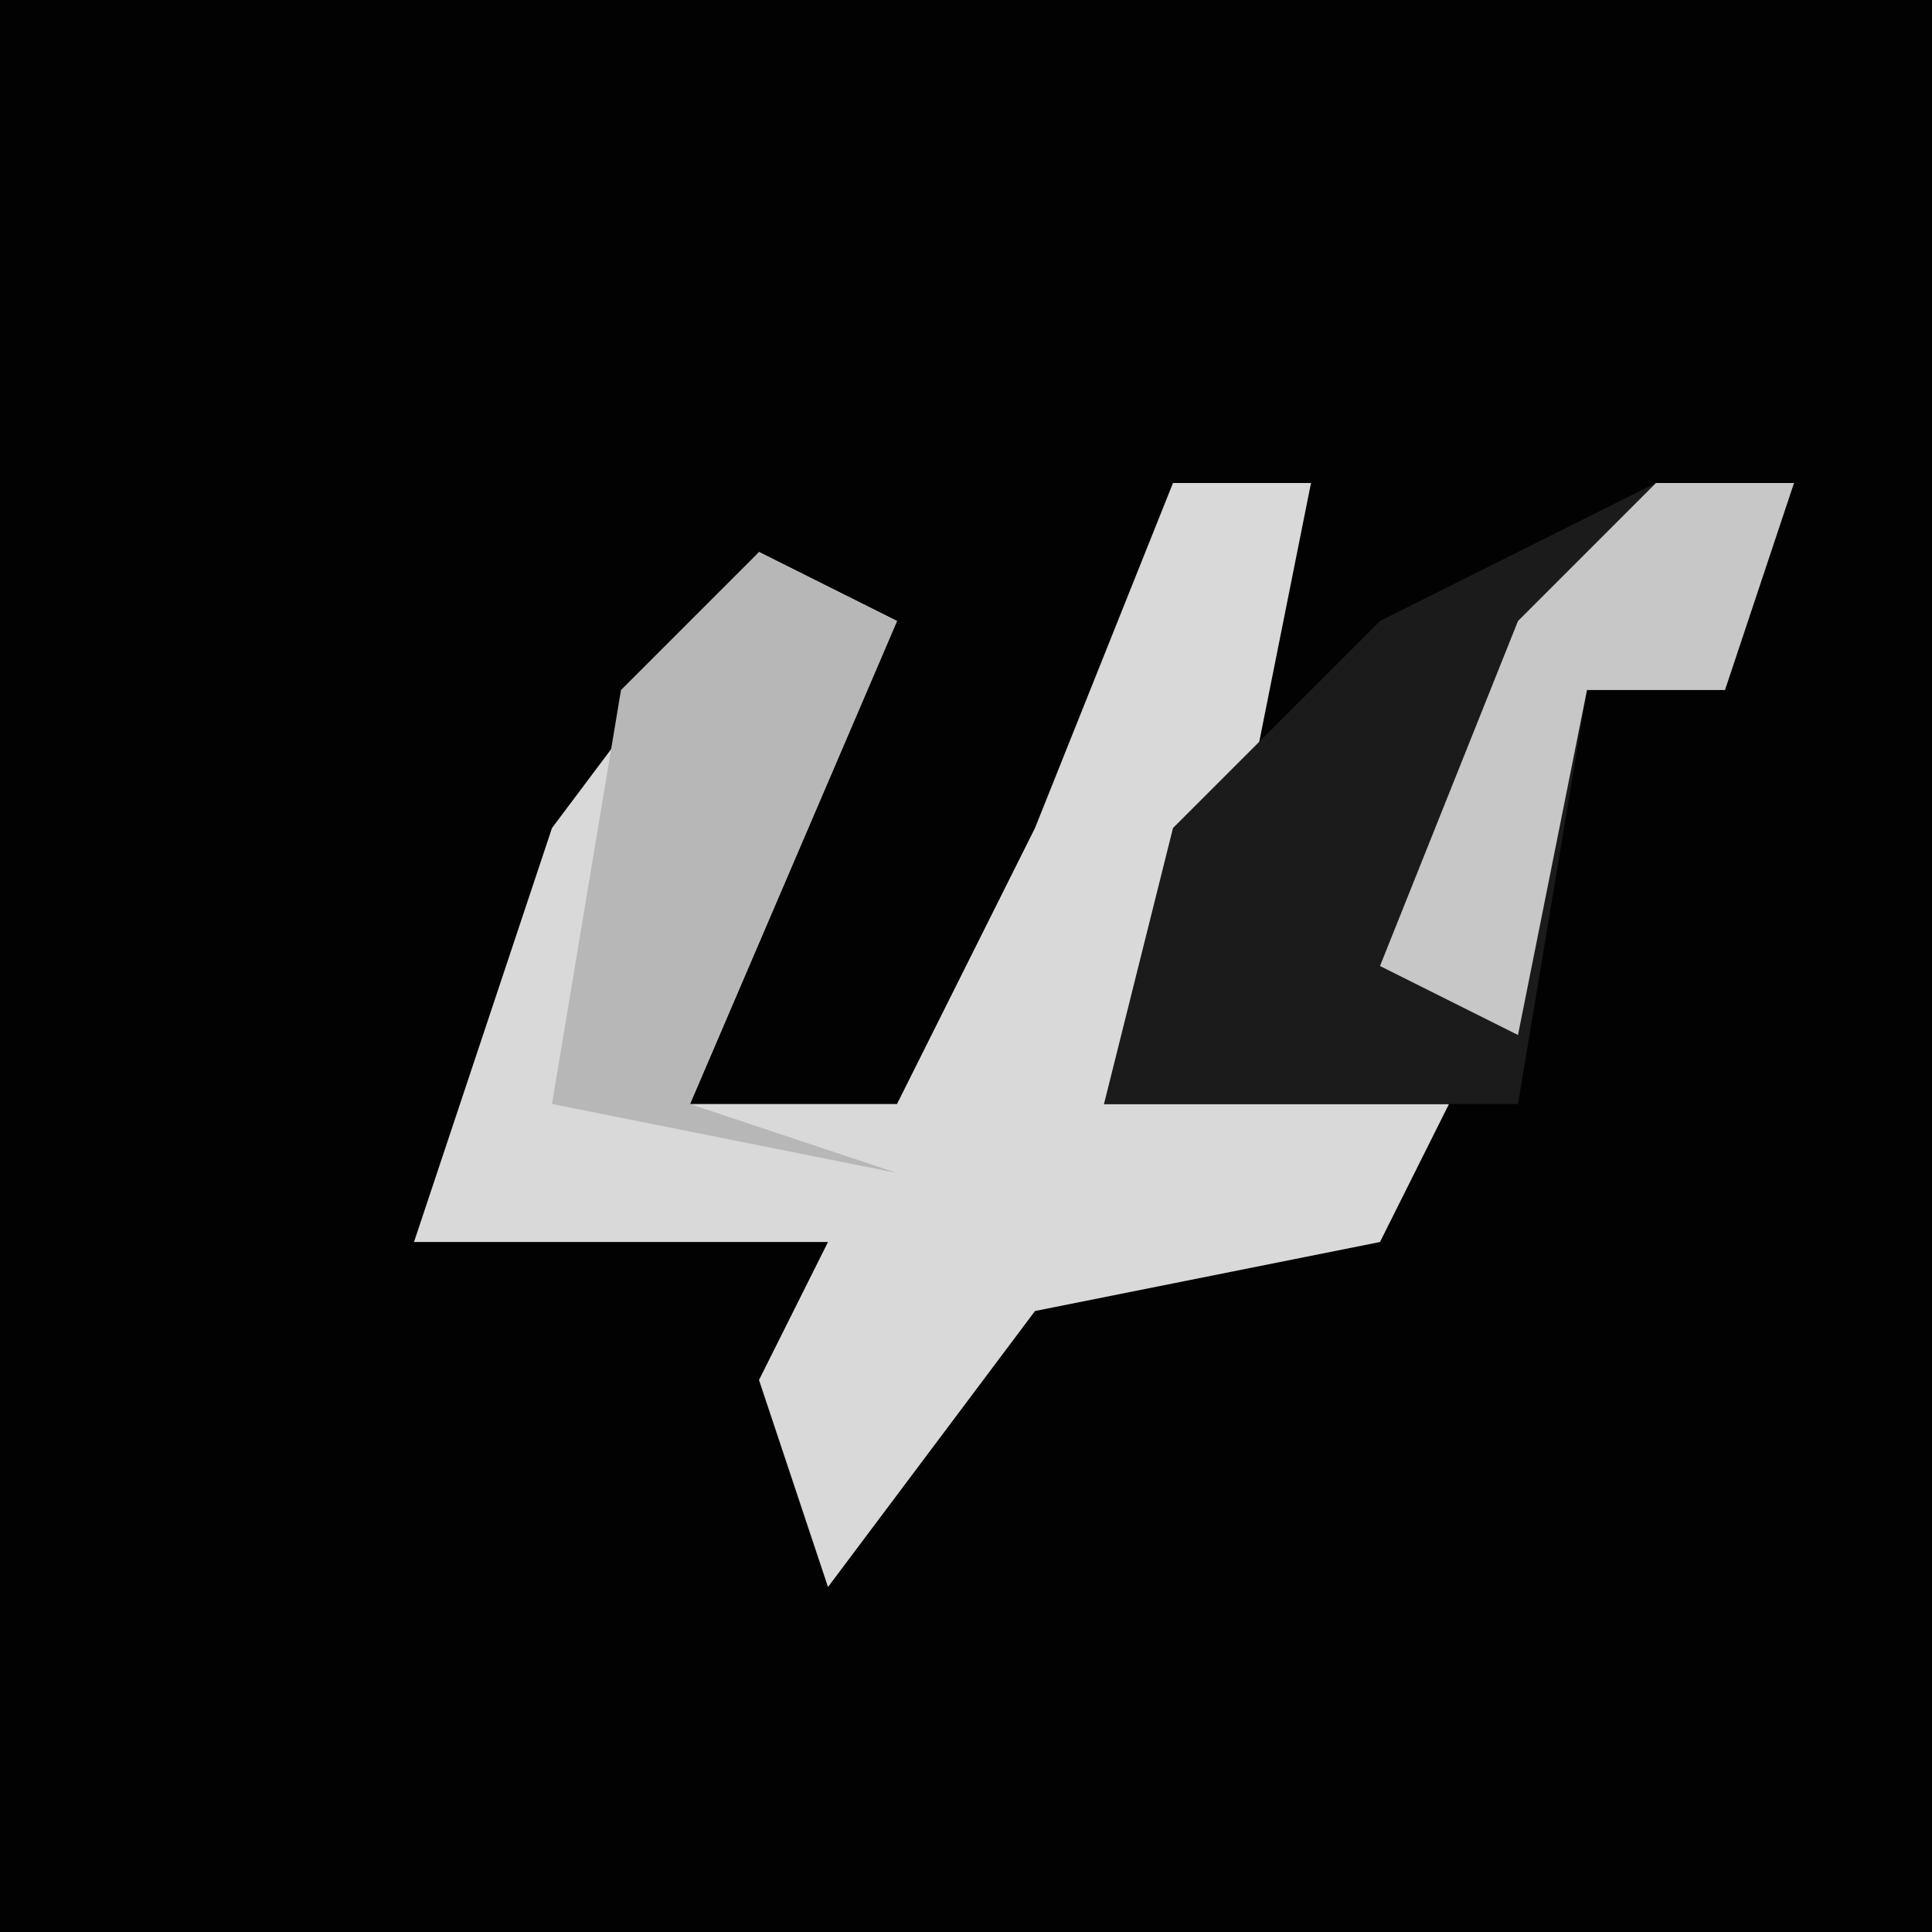 <?xml version="1.0" encoding="UTF-8"?>
<svg version="1.1" xmlns="http://www.w3.org/2000/svg" width="28" height="28">
<path d="M0,0 L28,0 L28,28 L0,28 Z " fill="#020202" transform="translate(0,0)"/>
<path d="M0,0 L2,0 L1,5 L-1,9 L4,9 L3,11 L-2,12 L-5,16 L-6,13 L-5,11 L-11,11 L-9,5 L-6,1 L-4,2 L-7,9 L-4,9 L-2,5 Z " fill="#D9D9D9" transform="translate(17,7)"/>
<path d="M0,0 L2,0 L1,3 L-1,3 L-2,9 L-8,9 L-7,5 L-4,2 Z " fill="#1B1B1B" transform="translate(24,7)"/>
<path d="M0,0 L2,1 L-1,8 L2,9 L-3,8 L-2,2 Z " fill="#B7B7B7" transform="translate(11,8)"/>
<path d="M0,0 L2,0 L1,3 L-1,3 L-2,8 L-4,7 L-2,2 Z " fill="#C7C7C7" transform="translate(24,7)"/>
</svg>
